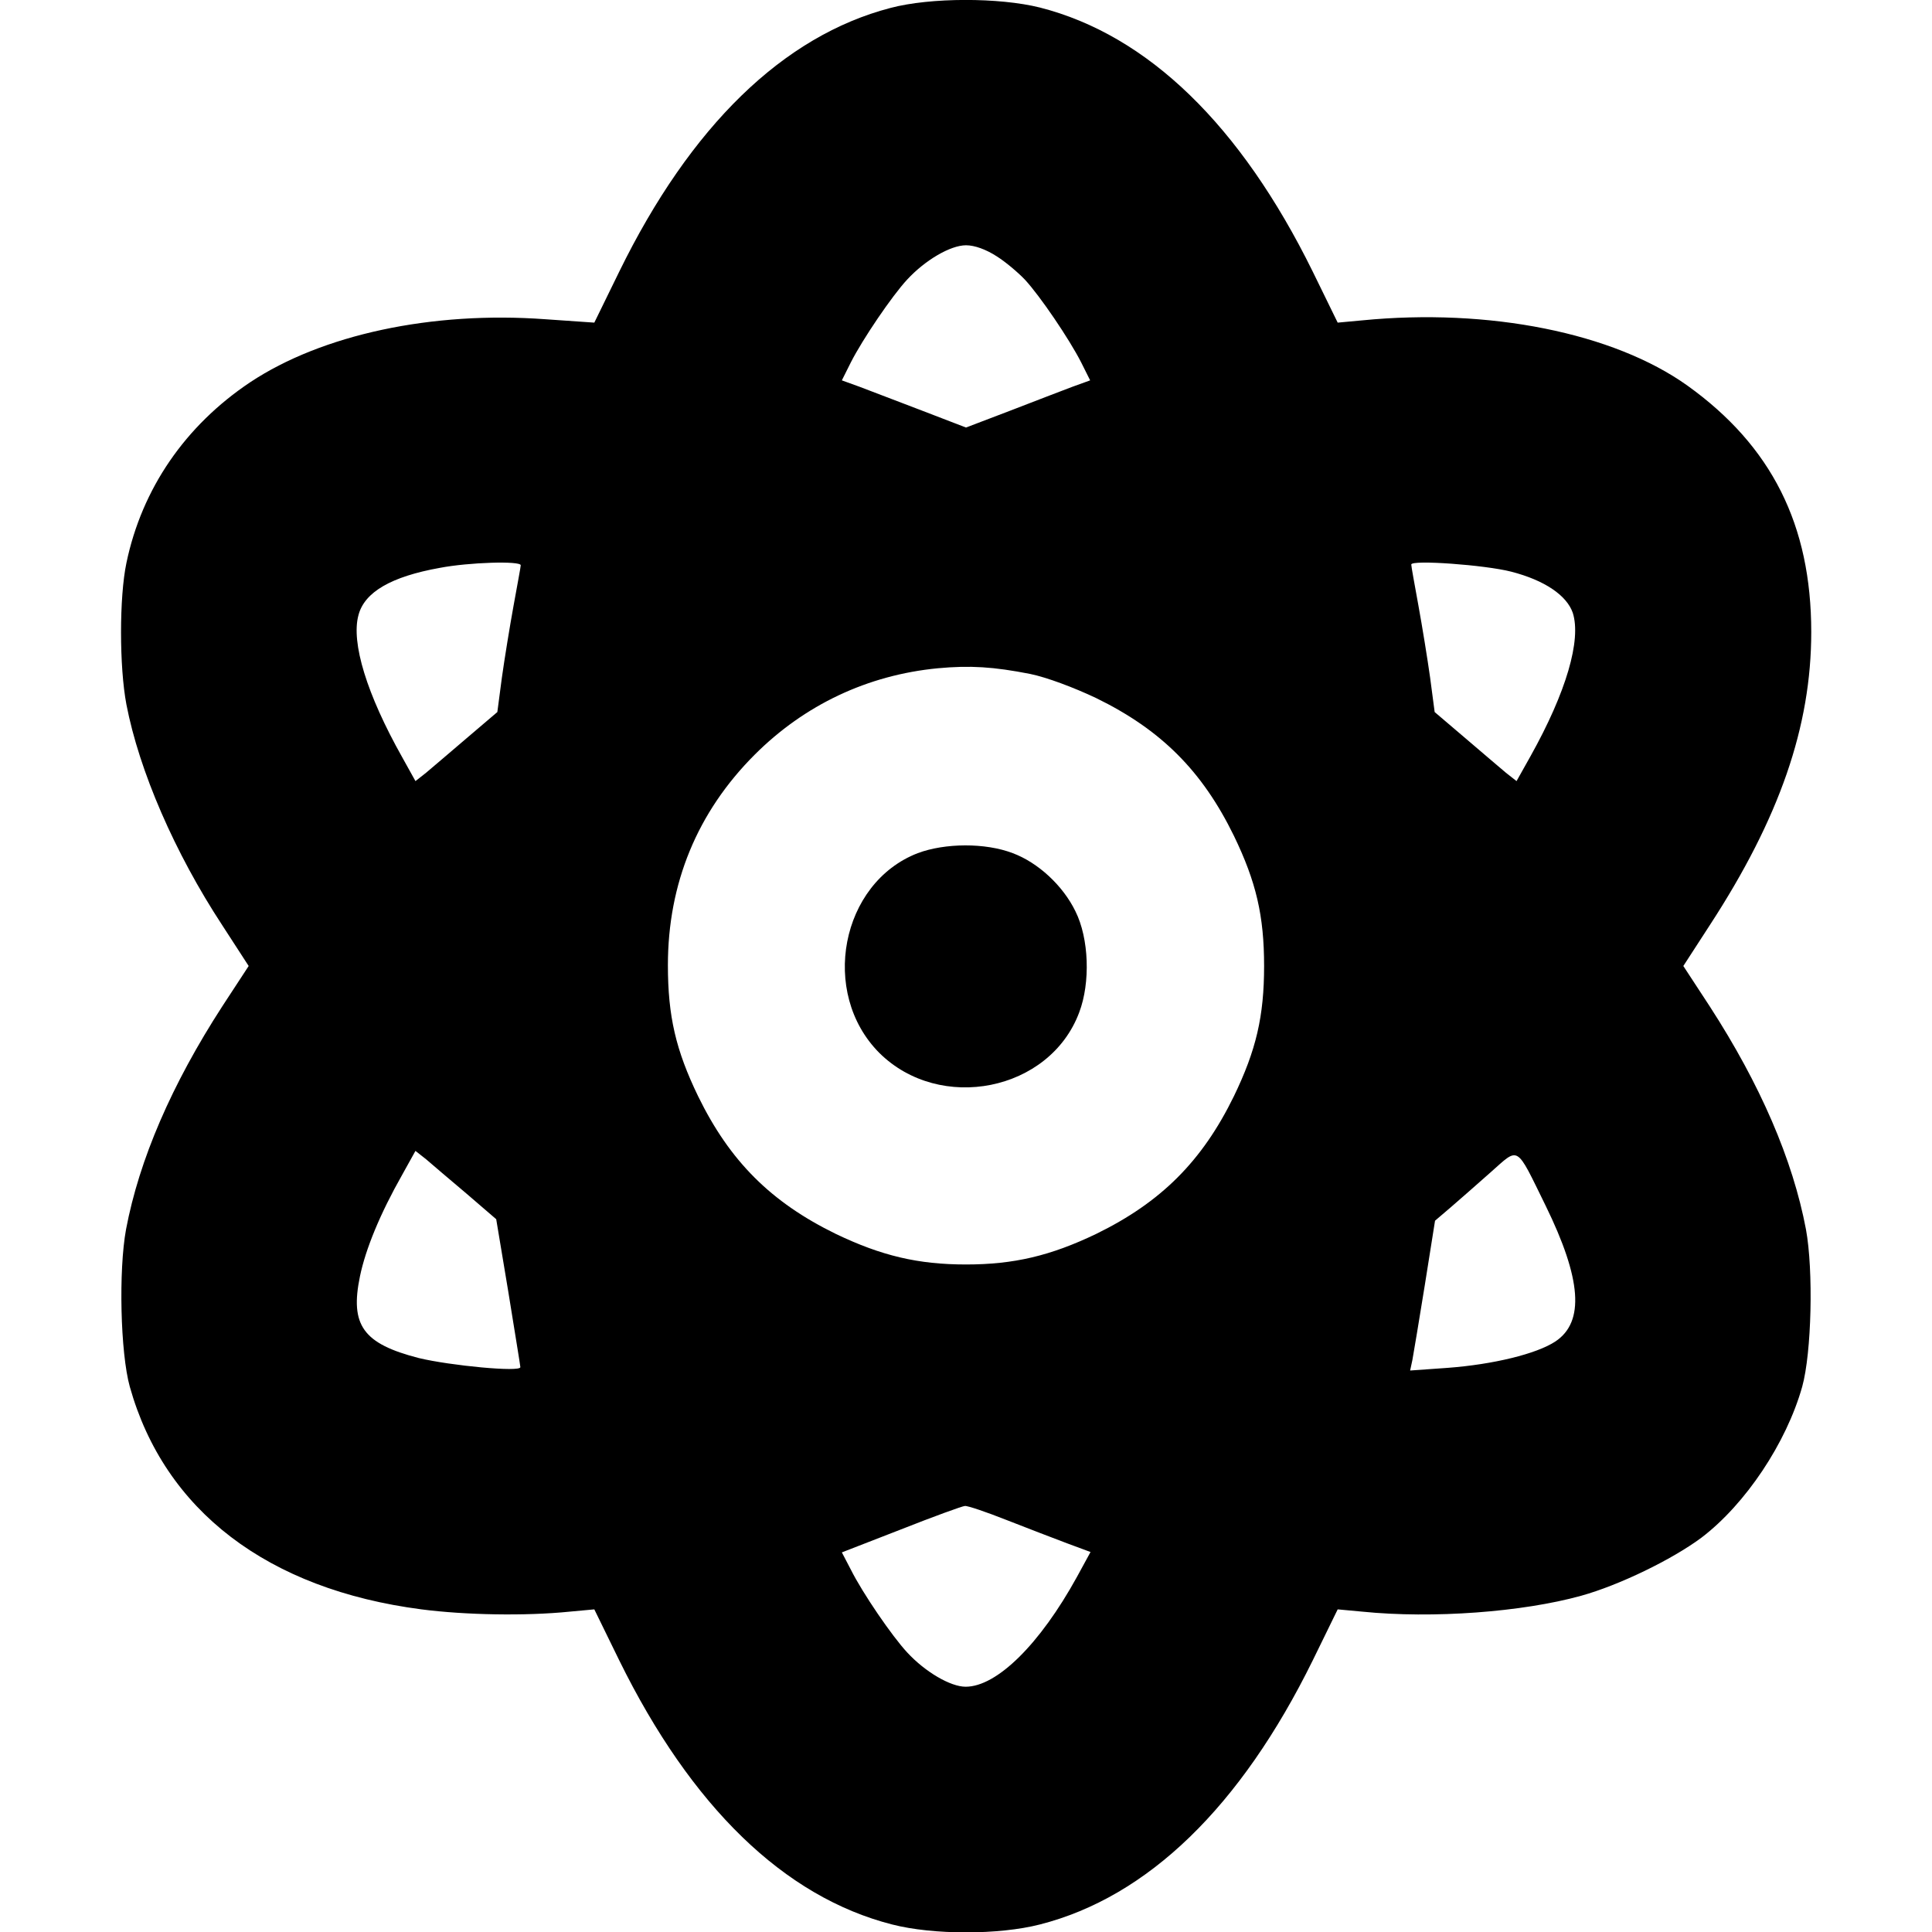 <?xml version="1.0" standalone="no"?>
<!DOCTYPE svg PUBLIC "-//W3C//DTD SVG 20010904//EN"
 "http://www.w3.org/TR/2001/REC-SVG-20010904/DTD/svg10.dtd">
<svg version="1.0" xmlns="http://www.w3.org/2000/svg"
 width="512pt" height="512pt" viewBox="0 0 512 512"
 preserveAspectRatio="xMidYMid meet">
<g transform="translate(0,512) scale(0.1,-0.1)"
fill="#000000" stroke="none">
<path d="M2360 5099 c-284 -74 -530 -313 -719 -699 l-66 -135 -130 9 c-301 22
-592 -41 -782 -167 -172 -115 -287 -282 -328 -479 -19 -90 -19 -275 0 -375 34
-176 128 -393 254 -585 l70 -108 -70 -107 c-134 -207 -220 -406 -255 -591 -20
-109 -15 -327 10 -417 92 -328 365 -537 773 -590 116 -15 275 -18 393 -6 l65
6 66 -135 c191 -388 437 -627 723 -700 109 -28 283 -28 392 0 286 73 532 312
723 700 l66 135 65 -6 c187 -19 425 -1 580 42 101 28 241 96 319 154 117 89
225 251 267 400 25 90 30 308 10 417 -35 185 -121 384 -255 591 l-70 107 70
108 c185 284 269 527 269 777 0 284 -105 493 -328 653 -196 140 -526 206 -862
173 l-65 -6 -66 135 c-191 388 -437 627 -723 700 -108 27 -290 27 -396 -1z
m281 -658 c24 -15 58 -44 75 -62 40 -43 118 -158 149 -219 l24 -48 -47 -17
c-26 -10 -100 -38 -164 -63 l-118 -45 -117 45 c-65 25 -139 53 -165 63 l-47
17 24 48 c31 61 109 176 149 219 48 52 115 91 156 91 23 0 53 -11 81 -29z
m-1261 -819 c0 -4 -9 -52 -19 -107 -10 -55 -24 -141 -31 -191 l-12 -91 -81
-69 c-44 -38 -93 -79 -108 -92 l-28 -22 -35 63 c-94 167 -136 304 -116 377 16
61 87 102 215 125 78 15 215 19 215 7z m2625 -17 c89 -23 147 -63 163 -109 23
-72 -17 -210 -112 -380 l-37 -66 -28 22 c-15 13 -64 54 -108 92 l-81 69 -12
91 c-7 50 -21 136 -31 191 -10 55 -19 104 -19 109 0 13 195 -1 265 -19z
m-1275 -271 c44 -9 116 -36 175 -64 172 -84 281 -193 365 -365 59 -122 80
-212 80 -345 0 -133 -21 -223 -80 -345 -84 -172 -193 -281 -365 -365 -121 -58
-218 -81 -345 -81 -127 0 -224 23 -345 81 -172 84 -281 193 -365 365 -59 122
-80 212 -80 347 0 217 78 406 230 558 132 132 299 211 485 229 86 8 148 4 245
-15z m-1494 -1377 l79 -68 32 -192 c17 -106 32 -196 32 -200 1 -14 -186 4
-269 24 -148 38 -183 87 -156 217 15 72 53 165 112 269 l35 63 28 -22 c15 -13
63 -54 107 -91z m2860 -32 c95 -194 104 -308 26 -360 -50 -33 -165 -61 -286
-70 l-99 -7 6 28 c3 16 18 106 33 199 l27 170 41 35 c22 19 70 61 106 93 77
68 66 75 146 -88z m-1429 -833 c54 -21 126 -49 161 -62 l62 -23 -36 -66 c-98
-178 -212 -291 -295 -291 -40 0 -107 39 -155 91 -40 43 -118 157 -149 219
l-24 46 157 61 c86 34 163 62 169 62 7 1 57 -16 110 -37z"/>
<path d="M2432 2859 c-204 -79 -260 -370 -102 -529 161 -160 452 -102 530 107
30 79 26 196 -10 268 -33 68 -99 129 -166 154 -73 28 -180 27 -252 0z"/>
</g>
</svg>
